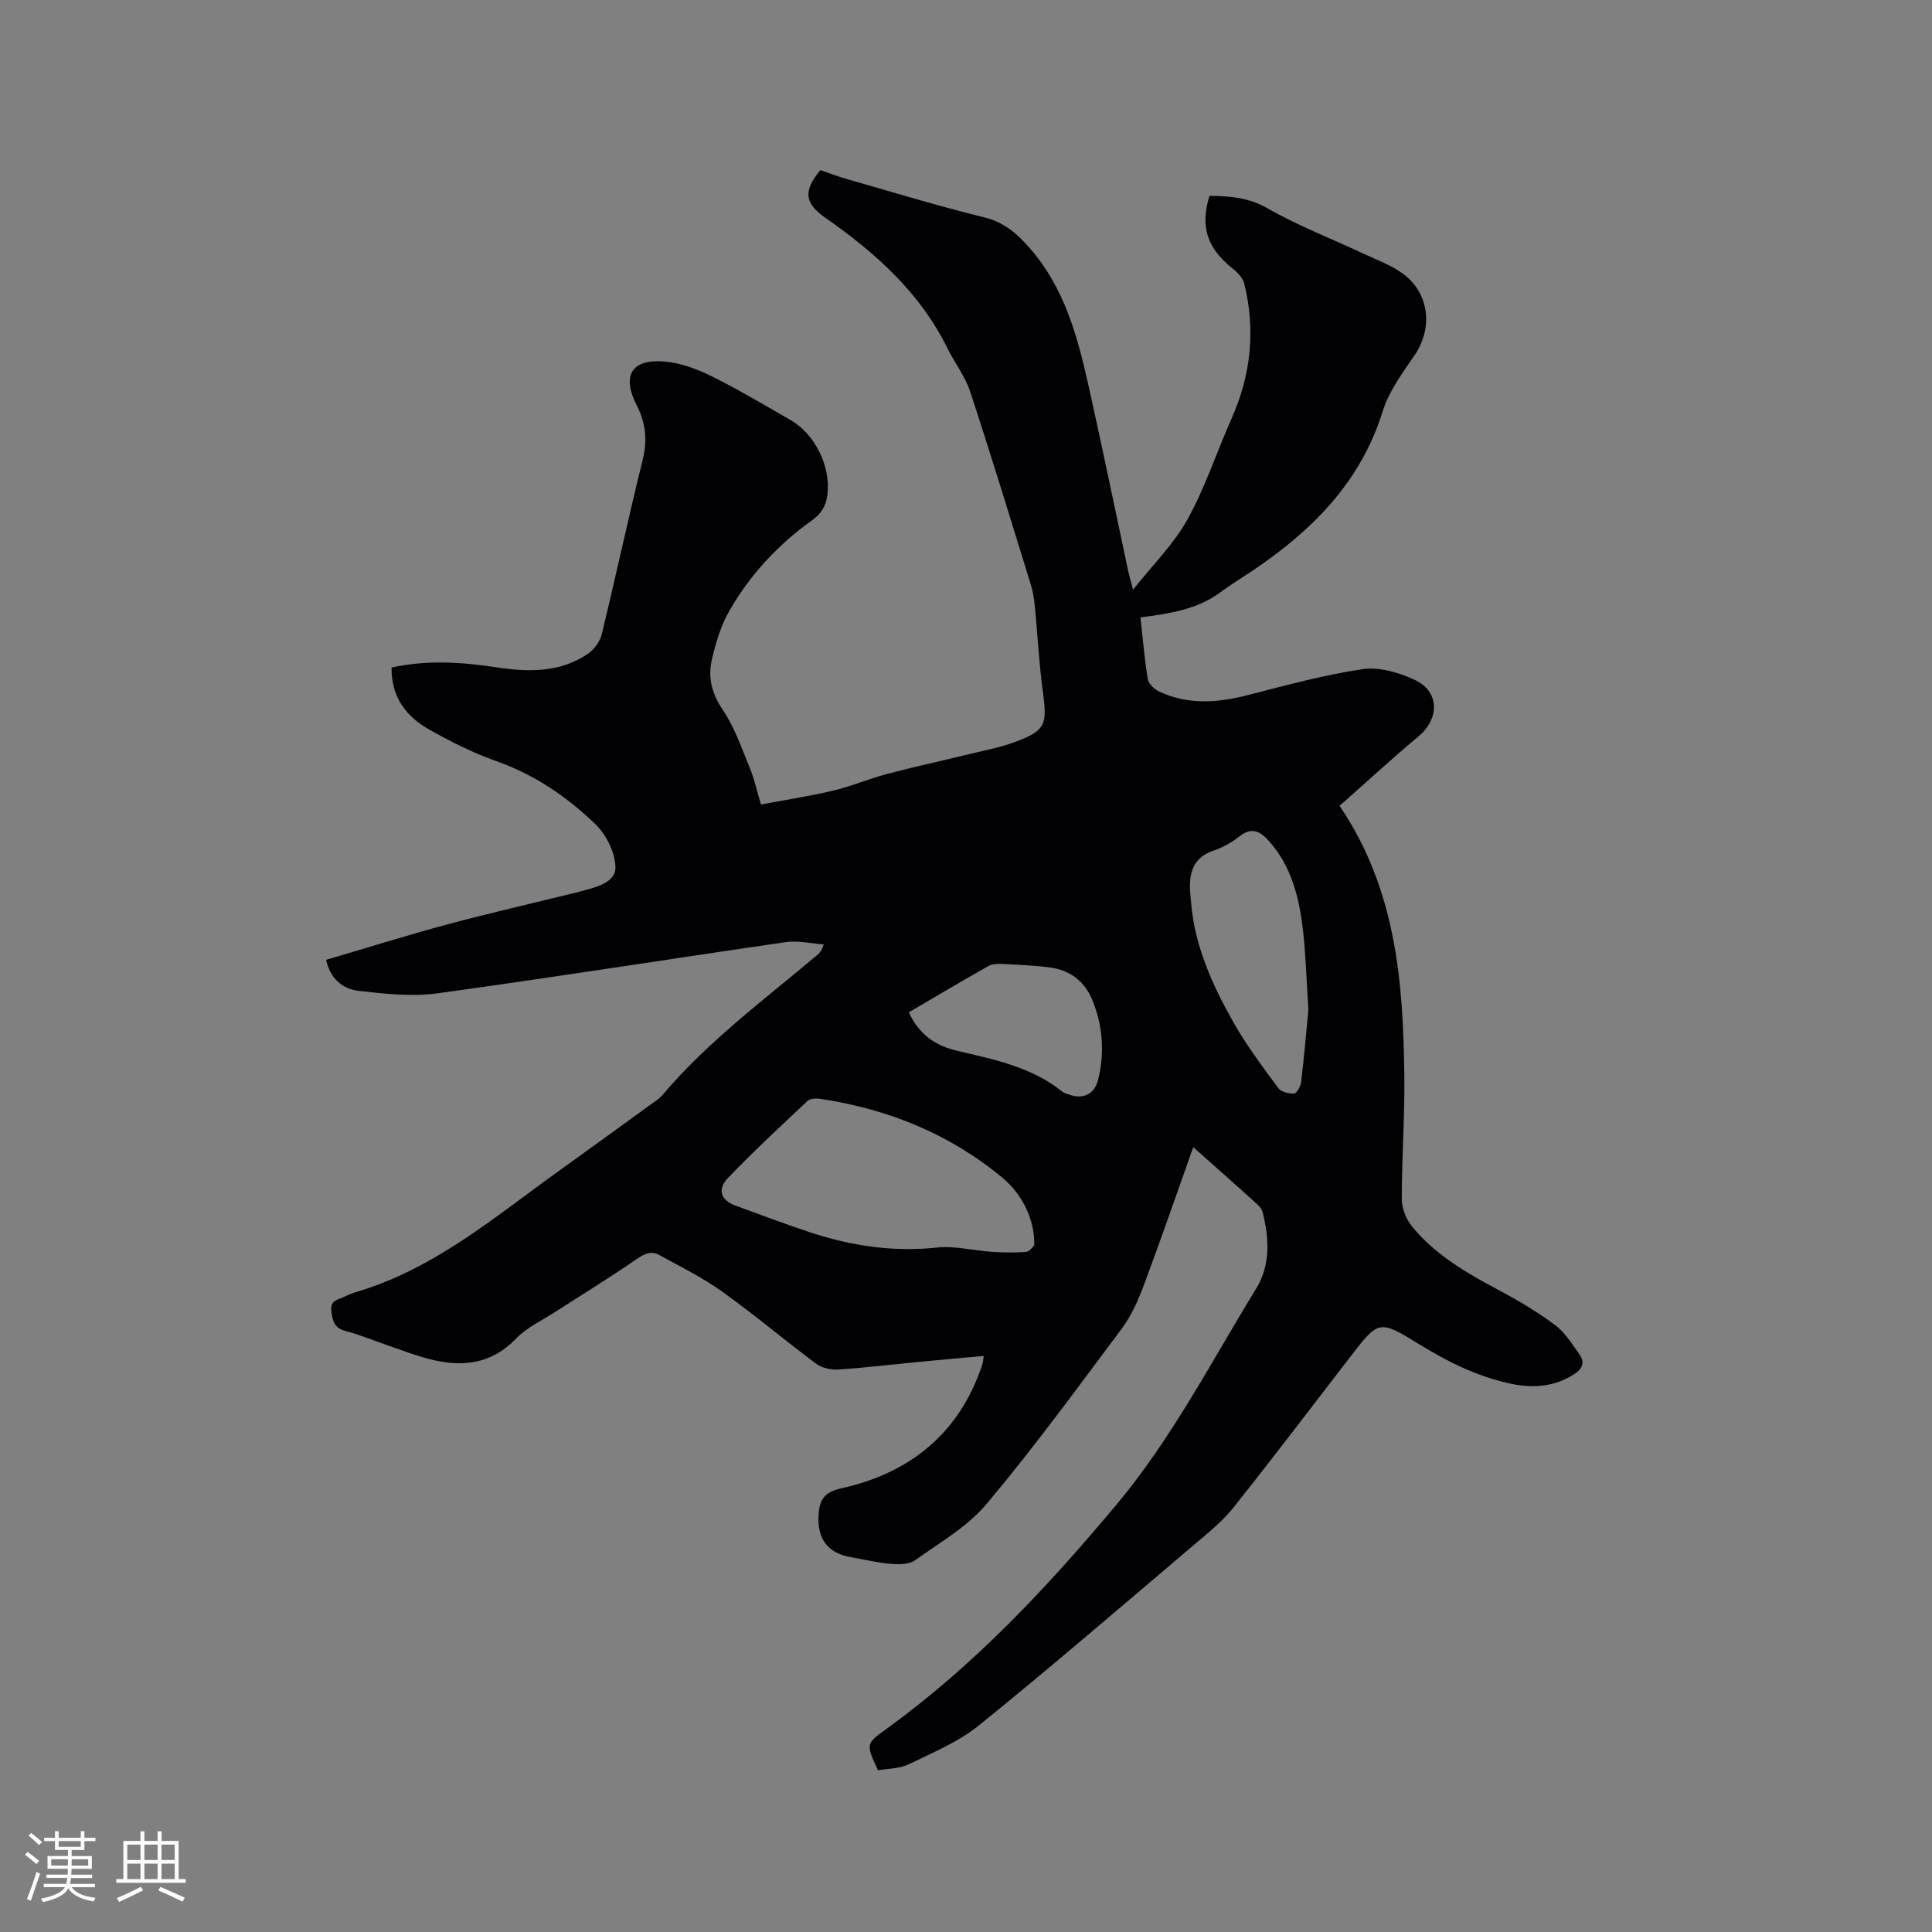 <svg enable-background="new 0 0 400 400" viewBox="0 0 400 400" xmlns="http://www.w3.org/2000/svg"><rect x="0" y="0" width="400" height="400" fill="#808080" stroke="none"/><path d="m247.05 237.51c-3.51 9.85-6.74 19.26-10.23 28.57-1.17 3.14-2.59 6.33-4.57 8.99-9.12 12.22-18.13 24.55-27.92 36.23-3.98 4.75-9.72 8.06-14.87 11.73-1.24.89-3.36.88-5.04.75-2.73-.22-5.43-.91-8.14-1.36-4.83-.81-7.1-3.72-6.81-8.72.18-2.99 1.05-4.74 4.6-5.53 14.35-3.17 24.57-11.39 29.32-25.69.13-.39.14-.82.29-1.74-4.36.39-8.51.75-12.66 1.15-5.8.56-11.59 1.26-17.4 1.65-1.54.1-3.45-.3-4.65-1.2-6.55-4.87-12.78-10.16-19.41-14.9-4.09-2.92-8.66-5.19-13.08-7.61-1.76-.97-3.22-.16-4.88.99-5.46 3.78-11.14 7.24-16.72 10.85-2.73 1.76-5.85 3.18-8.04 5.47-5.15 5.37-11.19 5.95-17.83 4.27-2.97-.75-5.84-1.88-8.75-2.87s-5.75-2.21-8.71-2.97c-2.38-.62-2.71-2.1-2.95-4.16-.27-2.24 1.39-2.3 2.63-2.9.85-.42 1.74-.79 2.65-1.06 16.16-4.79 28.69-15.63 42.01-25.15 6.29-4.5 12.54-9.07 18.8-13.61.86-.62 1.8-1.19 2.47-1.98 9.38-11.1 21.02-19.69 32.03-28.98.47-.4.91-.84 1.35-2.2-2.6-.18-5.27-.84-7.79-.48-24.1 3.49-48.16 7.31-72.29 10.62-5.26.72-10.78.08-16.12-.51-3.37-.37-5.97-2.49-6.82-6.44 8.45-2.48 16.71-5.07 25.06-7.32 8.78-2.36 17.64-4.38 26.47-6.55.51-.13 1.02-.28 1.54-.41 2.93-.76 6.84-1.81 6.83-4.76-.01-3.07-1.88-6.87-4.17-9.07-5.87-5.64-12.57-10.23-20.46-13.01-4.86-1.71-9.55-4.08-14.05-6.63-4.74-2.69-7.76-6.78-7.67-12.76 7.37-1.63 14.62-1.13 21.87-.03 6.53.99 12.96 1.08 18.7-2.76 1.33-.89 2.58-2.58 2.95-4.12 2.93-12.04 5.51-24.16 8.49-36.18 1.01-4.08.57-7.63-1.3-11.31-3.11-6.14-.95-9.59 5.91-8.95 3.27.3 6.6 1.53 9.57 3 5.59 2.77 10.97 5.98 16.39 9.09 5.14 2.95 8.33 9.6 7.67 15.37-.27 2.37-1.24 4-3.24 5.44-6.98 4.99-12.77 11.21-17.04 18.64-1.76 3.05-2.82 6.61-3.64 10.07-.87 3.69-.08 7.07 2.22 10.47 2.45 3.61 3.92 7.92 5.6 12.01.96 2.33 1.49 4.83 2.33 7.61 5.06-.95 10.05-1.71 14.95-2.87 3.77-.89 7.37-2.45 11.12-3.44 5.41-1.44 10.89-2.62 16.32-3.95 3.39-.83 6.86-1.46 10.12-2.65 6.39-2.35 6.79-3.59 5.87-10.28-.8-5.86-1.09-11.78-1.66-17.67-.15-1.56-.39-3.15-.85-4.65-4.12-13.35-8.2-26.72-12.56-39.99-1.04-3.15-3.2-5.92-4.69-8.94-5.71-11.58-14.95-19.81-25.3-27.04-4.35-3.04-4.58-5.48-1.04-9.86 1.82.62 3.69 1.34 5.61 1.88 9.45 2.7 18.86 5.58 28.41 7.92 4.16 1.02 6.88 3.52 9.45 6.47 7 8.04 9.74 17.96 11.99 28.02 2.89 12.91 5.55 25.87 8.31 38.81.2.93.48 1.84.98 3.77 4.08-5.15 8.43-9.42 11.26-14.53 3.68-6.63 6.06-13.96 9.15-20.92 4.02-9.04 4.98-18.34 2.62-27.93-.29-1.16-1.37-2.29-2.37-3.08-5.29-4.21-6.82-8.65-4.83-15.09 4.1.09 7.98.27 11.97 2.56 6.39 3.66 13.34 6.33 20.03 9.47 2.76 1.3 5.74 2.36 8.14 4.16 5.46 4.09 6.12 11.3 2.29 16.87-2.5 3.65-5.28 7.41-6.57 11.55-4.62 14.87-14.82 24.89-27.25 33.21-2.11 1.41-4.3 2.74-6.33 4.25-4.85 3.61-10.61 4.43-16.57 5.22.5 4.46.83 8.67 1.53 12.82.16.97 1.39 2.08 2.4 2.55 5.98 2.78 12.08 2.31 18.32.71 7.88-2.02 15.77-4.2 23.79-5.37 3.48-.5 7.6.73 10.89 2.29 5.02 2.39 4.96 8.02.68 11.59-5.59 4.67-10.95 9.62-16.38 14.42 11.7 17.29 13.15 36.37 13.4 55.66.11 8.57-.53 17.16-.52 25.74 0 1.9.87 4.15 2.08 5.64 4.84 5.95 11.38 9.7 18.06 13.26 4 2.13 7.94 4.47 11.57 7.18 2.05 1.53 3.51 3.9 5.04 6.04 1.17 1.64.75 2.99-1.09 4.17-4.14 2.65-8.6 2.91-13.16 1.94-6.8-1.46-12.94-4.49-18.86-8.13-8.38-5.17-8.44-5.05-14.36 2.64-8.02 10.41-15.97 20.89-24.16 31.17-2.21 2.78-5.07 5.09-7.81 7.41-14.88 12.62-29.66 25.36-44.82 37.63-4.26 3.45-9.58 5.66-14.59 8.09-1.9.92-4.28.87-6.35 1.24-2.57-5.54-2.52-5.48 1.86-8.65 18.09-13.1 33.2-29.25 47.47-46.3 11.51-13.75 19.67-29.63 28.97-44.79 3.01-4.9 2.68-10.34 1.36-15.73-.14-.57-.54-1.17-.99-1.57-4.32-3.94-8.69-7.79-13.4-11.97zm-32.92 20.31c.12-4.98-2.19-10.33-6.61-14-10.94-9.08-23.69-14.21-37.69-16.32-.86-.13-2.1-.06-2.65.45-5.57 5.22-11.16 10.43-16.45 15.92-2.29 2.37-1.5 4.61 1.48 5.71 5.06 1.87 10.12 3.76 15.24 5.47 8.63 2.88 17.41 4.22 26.58 3.24 3.68-.39 7.5.63 11.26.88 2.39.16 4.8.21 7.18.01.71-.04 1.36-1.09 1.66-1.36zm56.76-48.75c-.43-6.5-.54-11.59-1.14-16.63-.78-6.56-2.32-12.91-6.85-18.11-1.85-2.13-3.65-3.29-6.36-1.12-1.55 1.24-3.39 2.25-5.27 2.89-4.38 1.48-5.13 4.77-4.85 8.73.05.74.14 1.48.2 2.21.77 8.97 4.43 16.96 8.75 24.62 2.69 4.76 6.02 9.18 9.27 13.6.59.8 2.18 1.2 3.27 1.14.54-.03 1.36-1.45 1.47-2.32.64-5.46 1.12-10.93 1.51-15.01zm-82.73.51c2.08 4.55 5.47 6.88 9.77 7.91 7.72 1.85 15.57 3.33 22 8.52.4.32.95.46 1.45.63 2.98 1.01 5.26-.12 6-3.19 1.36-5.62.93-11.19-1.27-16.51-1.56-3.77-4.6-6.09-8.68-6.63-3.35-.44-6.75-.58-10.14-.75-.9-.04-1.96.05-2.72.48-5.42 3.08-10.79 6.26-16.41 9.54z" fill="#010103"/><g fill="#fcfbfa"><path d="m5.17 384 .55-.58c.85.61 1.65 1.24 2.4 1.87l-.59.64c-.83-.73-1.62-1.38-2.36-1.93m1.22 9.53-.82-.34c.71-1.76 1.37-3.64 1.98-5.63.24.13.5.25.76.36-.6 1.67-1.24 3.54-1.92 5.61m-.5-13.5.57-.54c.56.44 1.31 1.06 2.26 1.87l-.64.64c-.68-.66-1.41-1.32-2.19-1.97m3.25.46h2.24v-1.36h.77v1.36h4.57v-1.36h.76v1.36h2.28v.69h-2.28v1.84h-2.64v1.26h4.18v2.64h-4.21c0 .45-.02.86-.05 1.21h4.32v.69h-4.38c-.04.34-.1.75-.19 1.22h5.15v.69h-4.82c.87 1.19 2.51 1.92 4.93 2.19-.17.31-.3.57-.37.76-2.77-.49-4.52-1.41-5.26-2.76-.56 1.26-2.3 2.23-5.24 2.9-.12-.24-.26-.48-.43-.72 2.73-.55 4.38-1.34 4.96-2.38h-4.38v-.69h4.65c.1-.38.17-.79.21-1.22h-4.32v-.69h4.4c.03-.34.05-.75.05-1.21h-4.2v-2.64h4.23v-1.26h-2.69v-1.84h-2.24zm1.46 4.46v1.29h3.45c.01-.4.02-.57.01-.53v-.32-.45h-3.46zm1.55-2.59h4.57v-1.19h-4.57zm6.11 2.59h-3.42v.77c-.01.19-.01.37-.02.53h3.44z"/><path d="m32.63 379.16h.82v1.98h3.54v7.89h1.46v.78h-14.37v-.78h1.46v-7.89h3.54v-1.98h.82v1.98h2.73zm-3.49 11.48.5.73c-1.61.82-3.28 1.63-5 2.41-.13-.27-.28-.55-.44-.82 1.75-.72 3.4-1.49 4.94-2.32m-2.78-5.55h2.73v-3.18h-2.73zm0 3.95h2.73v-3.2h-2.73zm3.54-3.95h2.73v-3.18h-2.73zm0 3.95h2.73v-3.2h-2.73zm7.89 4.68c-1.84-.92-3.51-1.7-5.02-2.32l.45-.73c1.89.8 3.57 1.55 5.04 2.23zm-1.62-11.81h-2.73v3.18h2.73zm-2.73 7.13h2.73v-3.2h-2.73z"/></g></svg>